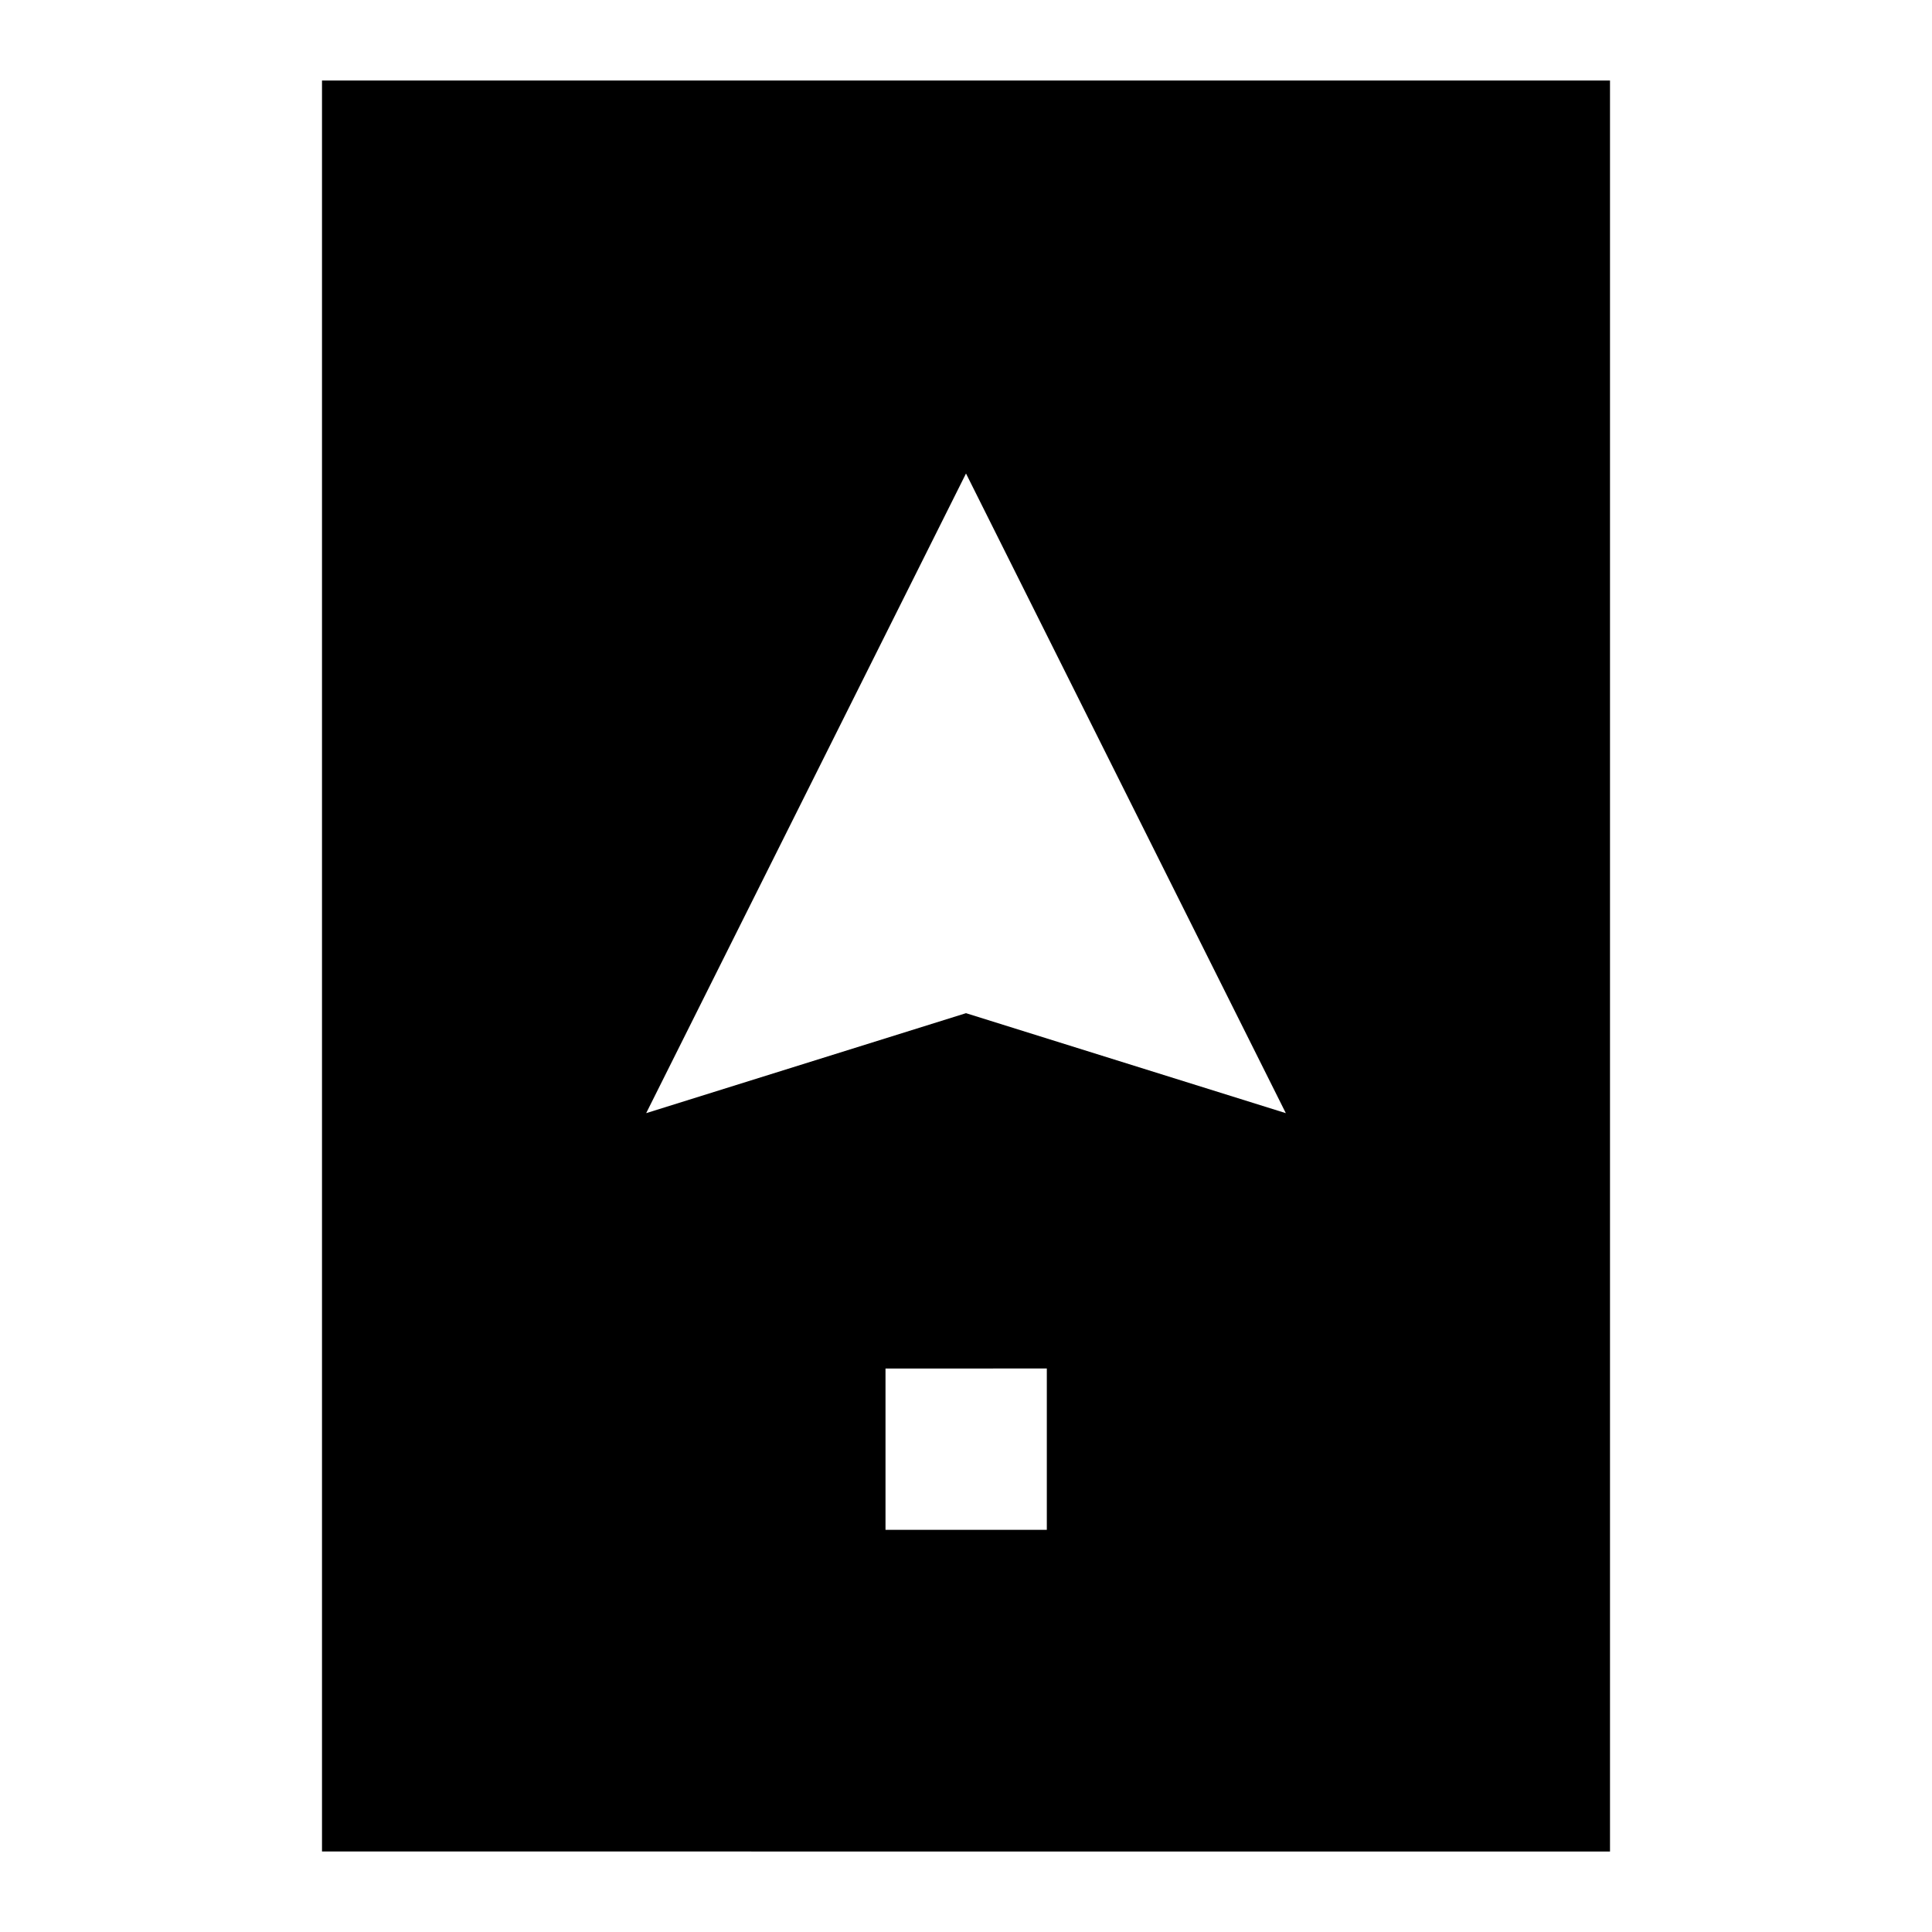 <svg xmlns="http://www.w3.org/2000/svg" width="1em" height="1em" viewBox="0 0 24 24"><path fill="currentColor" d="M4 1h16v22H4zm7 16v2.004h2.004V17zm4.973-3.172L12 5.882l-3.973 7.946L12 12.586z"/></svg>